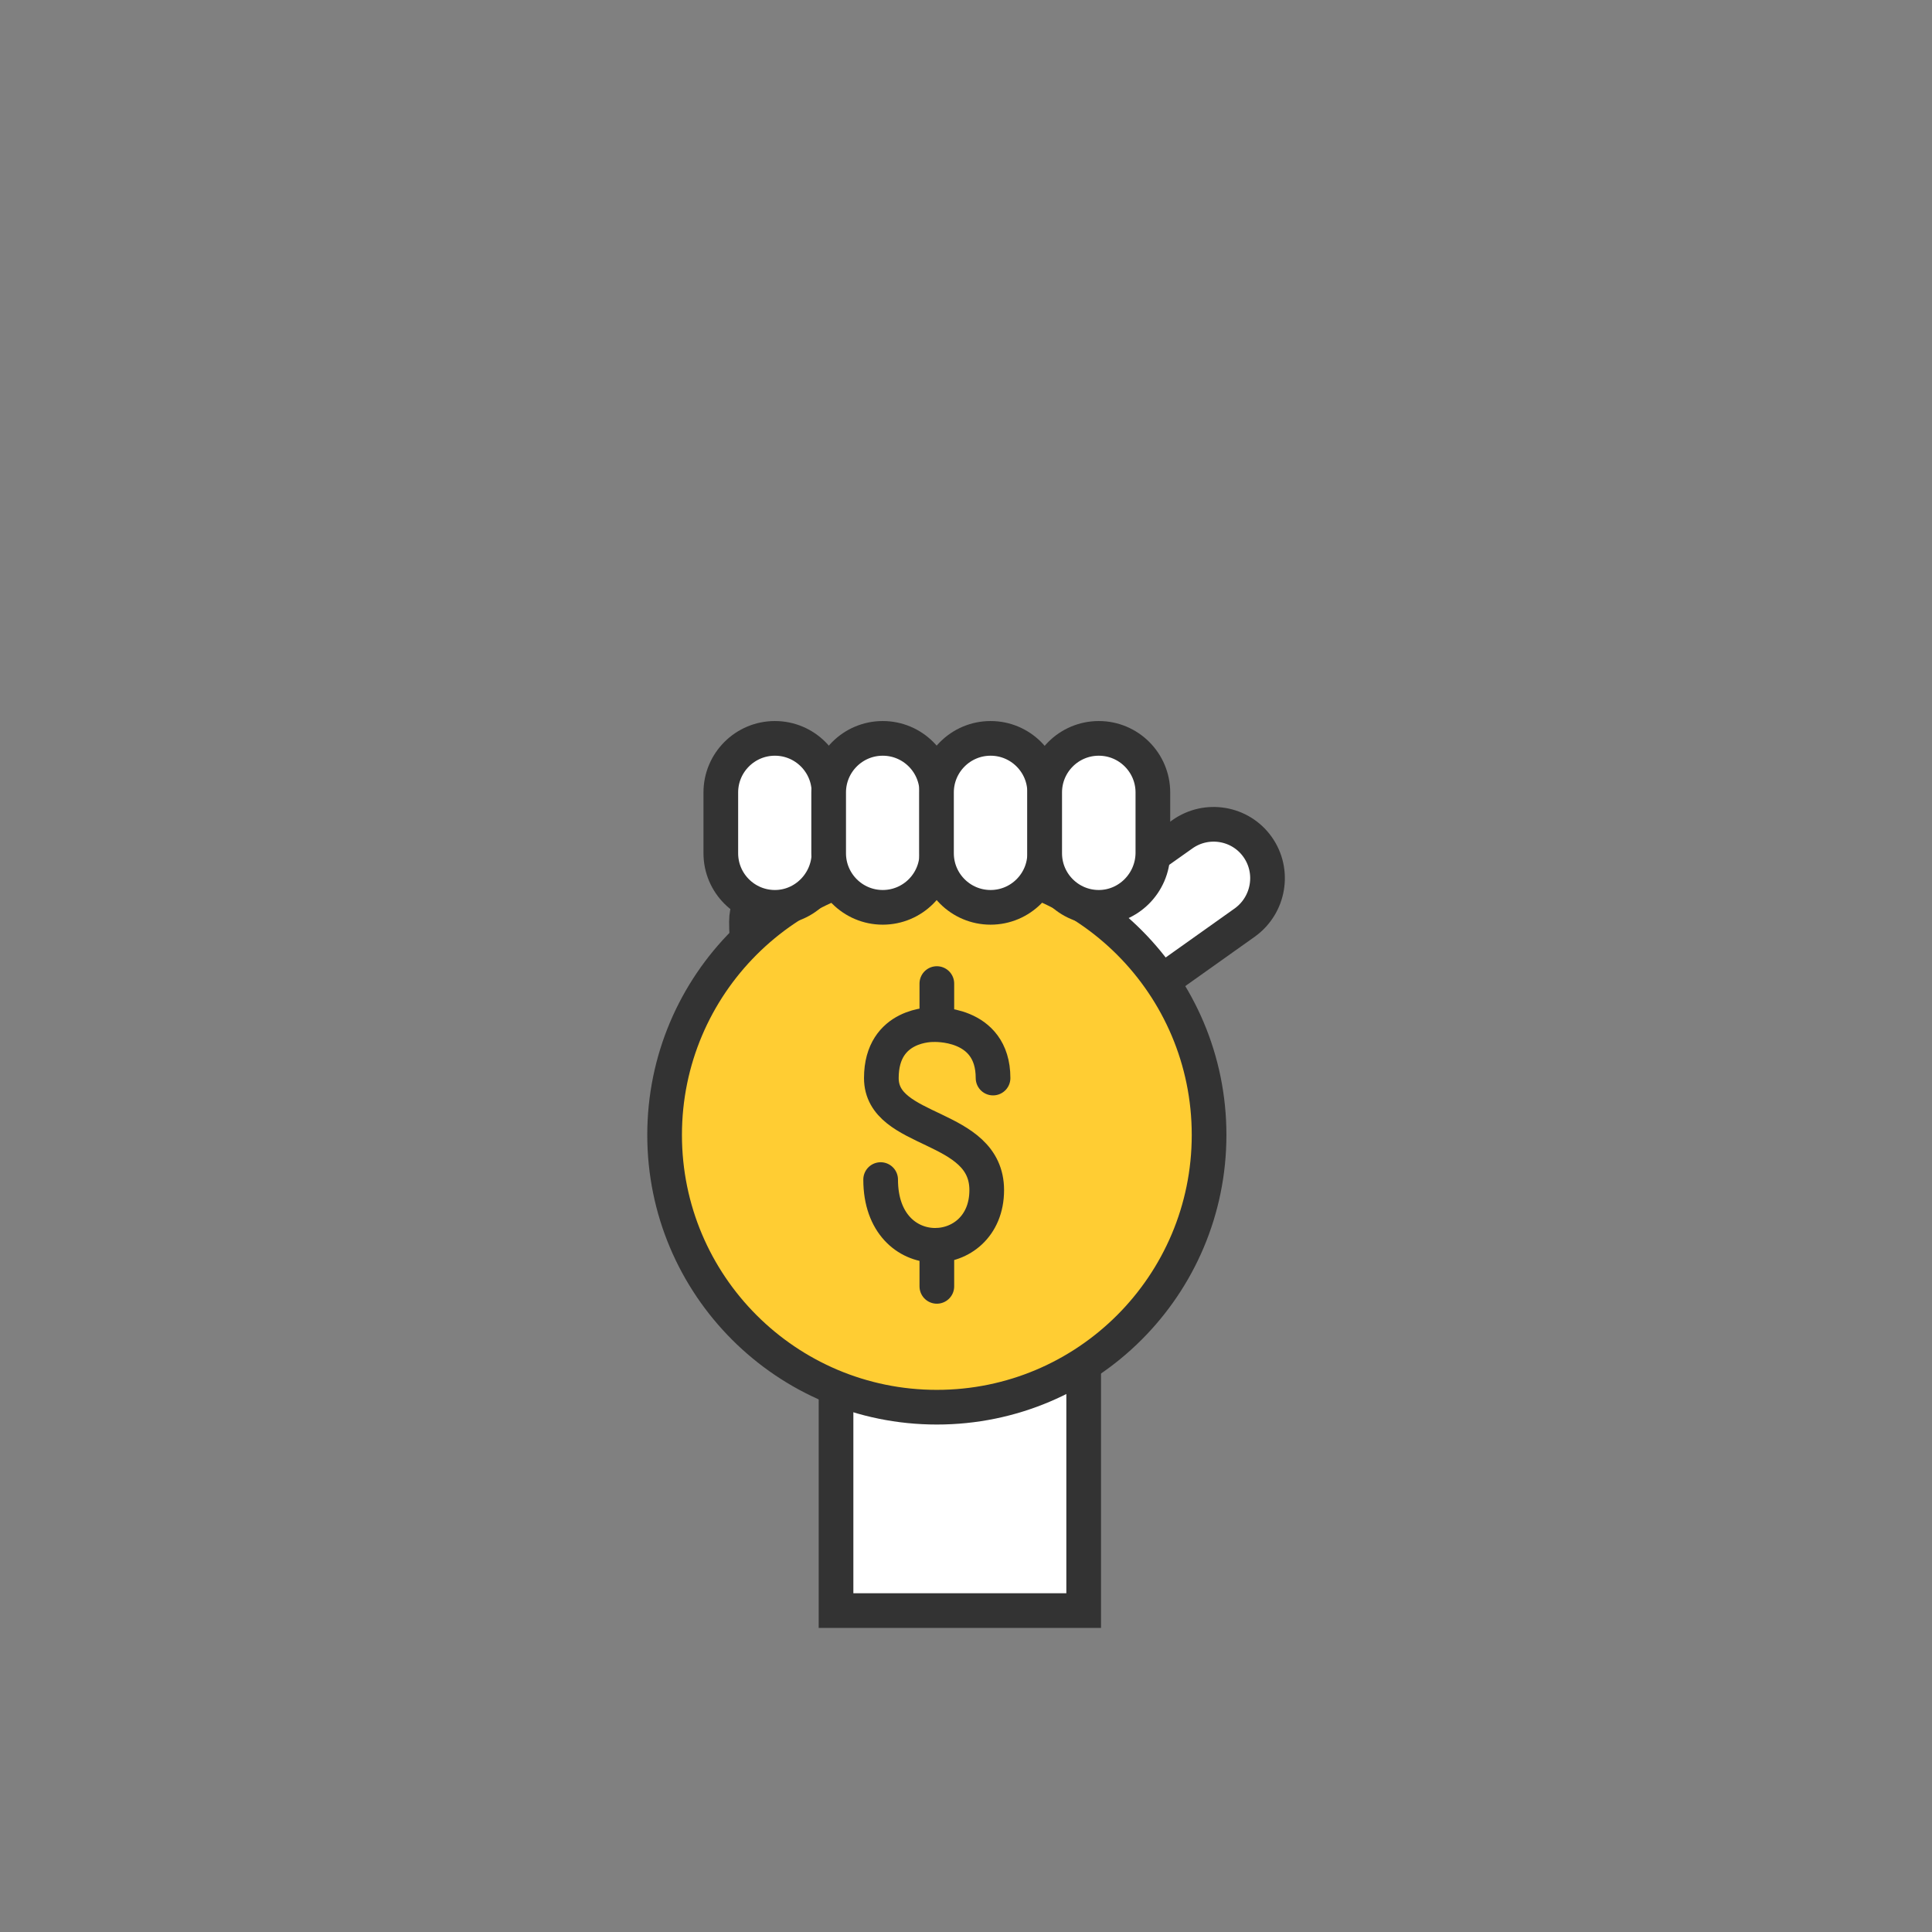 <?xml version="1.0" encoding="utf-8"?>
<!-- Generator: Adobe Illustrator 19.2.1, SVG Export Plug-In . SVG Version: 6.00 Build 0)  -->
<!DOCTYPE svg PUBLIC "-//W3C//DTD SVG 1.1//EN" "http://www.w3.org/Graphics/SVG/1.1/DTD/svg11.dtd">
<svg version="1.1" id="圖層_1" xmlns="http://www.w3.org/2000/svg" xmlns:xlink="http://www.w3.org/1999/xlink" x="0px" y="0px"
	 viewBox="0 0 550 550" style="enable-background:new 0 0 550 550;" xml:space="preserve">
<rect x="0" y="0" width="550" height="550" fill="#808080" stroke="none"/>
<style type="text/css">
	.st0{fill:#FFFFFF;stroke:#333333;stroke-width:9.871;stroke-miterlimit:10;}
	.st1{fill:#FFFFFF;stroke:#000000;stroke-width:9.871;stroke-miterlimit:10;}
	.st2{fill:#FFCD33;stroke:#333333;stroke-width:9.871;stroke-linecap:round;stroke-linejoin:round;stroke-miterlimit:10;}
</style>
<g>
	<path class="st0" d="M358,241.1c-4.9-6.9-14.5-8.5-21.4-3.6l-13.7,9.7c-29.9-17.2-110.4-12.1-110.4,15.2c0,20.4,10,38.4,25.4,49.4
		l0,0v42.1h70.5v-42.1h0c11.1-7.9,19.4-19.5,23.2-33l22.8-16.2C361.3,257.6,362.9,248,358,241.1z"/>
	<rect x="238" y="353.9" class="st0" width="70.5" height="104.6"/>
	<line class="st1" x1="238" y1="388.8" x2="308.4" y2="388.8"/>
	<g>
		<circle class="st2" cx="266.7" cy="323.1" r="77.5"/>
		<g>
			<path class="st2" d="M282.7,306.9c0-16.2-17.1-15.2-17.1-15.2s-14.7-0.4-14.7,15.2c0,16,30,12.8,30,31.9c0,20.8-30.2,22.1-30.2-3
				"/>
			<line class="st2" x1="266.7" y1="291.6" x2="266.7" y2="280"/>
			<line class="st2" x1="266.7" y1="366.2" x2="266.7" y2="354.5"/>
		</g>
	</g>
	<g>
		<path class="st0" d="M220.6,258.3L220.6,258.3c-8.5,0-15.4-6.9-15.4-15.4v-17.3c0-8.5,6.9-15.4,15.4-15.4l0,0
			c8.5,0,15.4,6.9,15.4,15.4v17.3C235.9,251.4,229,258.3,220.6,258.3z"/>
		<path class="st0" d="M251.3,258.3L251.3,258.3c-8.5,0-15.4-6.9-15.4-15.4v-17.3c0-8.5,6.9-15.4,15.4-15.4h0
			c8.5,0,15.4,6.9,15.4,15.4v17.3C266.7,251.4,259.8,258.3,251.3,258.3z"/>
		<path class="st0" d="M282,258.3L282,258.3c-8.5,0-15.4-6.9-15.4-15.4v-17.3c0-8.5,6.9-15.4,15.4-15.4l0,0
			c8.5,0,15.4,6.9,15.4,15.4v17.3C297.4,251.4,290.5,258.3,282,258.3z"/>
		<path class="st0" d="M312.8,258.3L312.8,258.3c-8.5,0-15.4-6.9-15.4-15.4v-17.3c0-8.5,6.9-15.4,15.4-15.4l0,0
			c8.5,0,15.4,6.9,15.4,15.4v17.3C328.1,251.4,321.2,258.3,312.8,258.3z"/>
	</g>
</g>
</svg>
